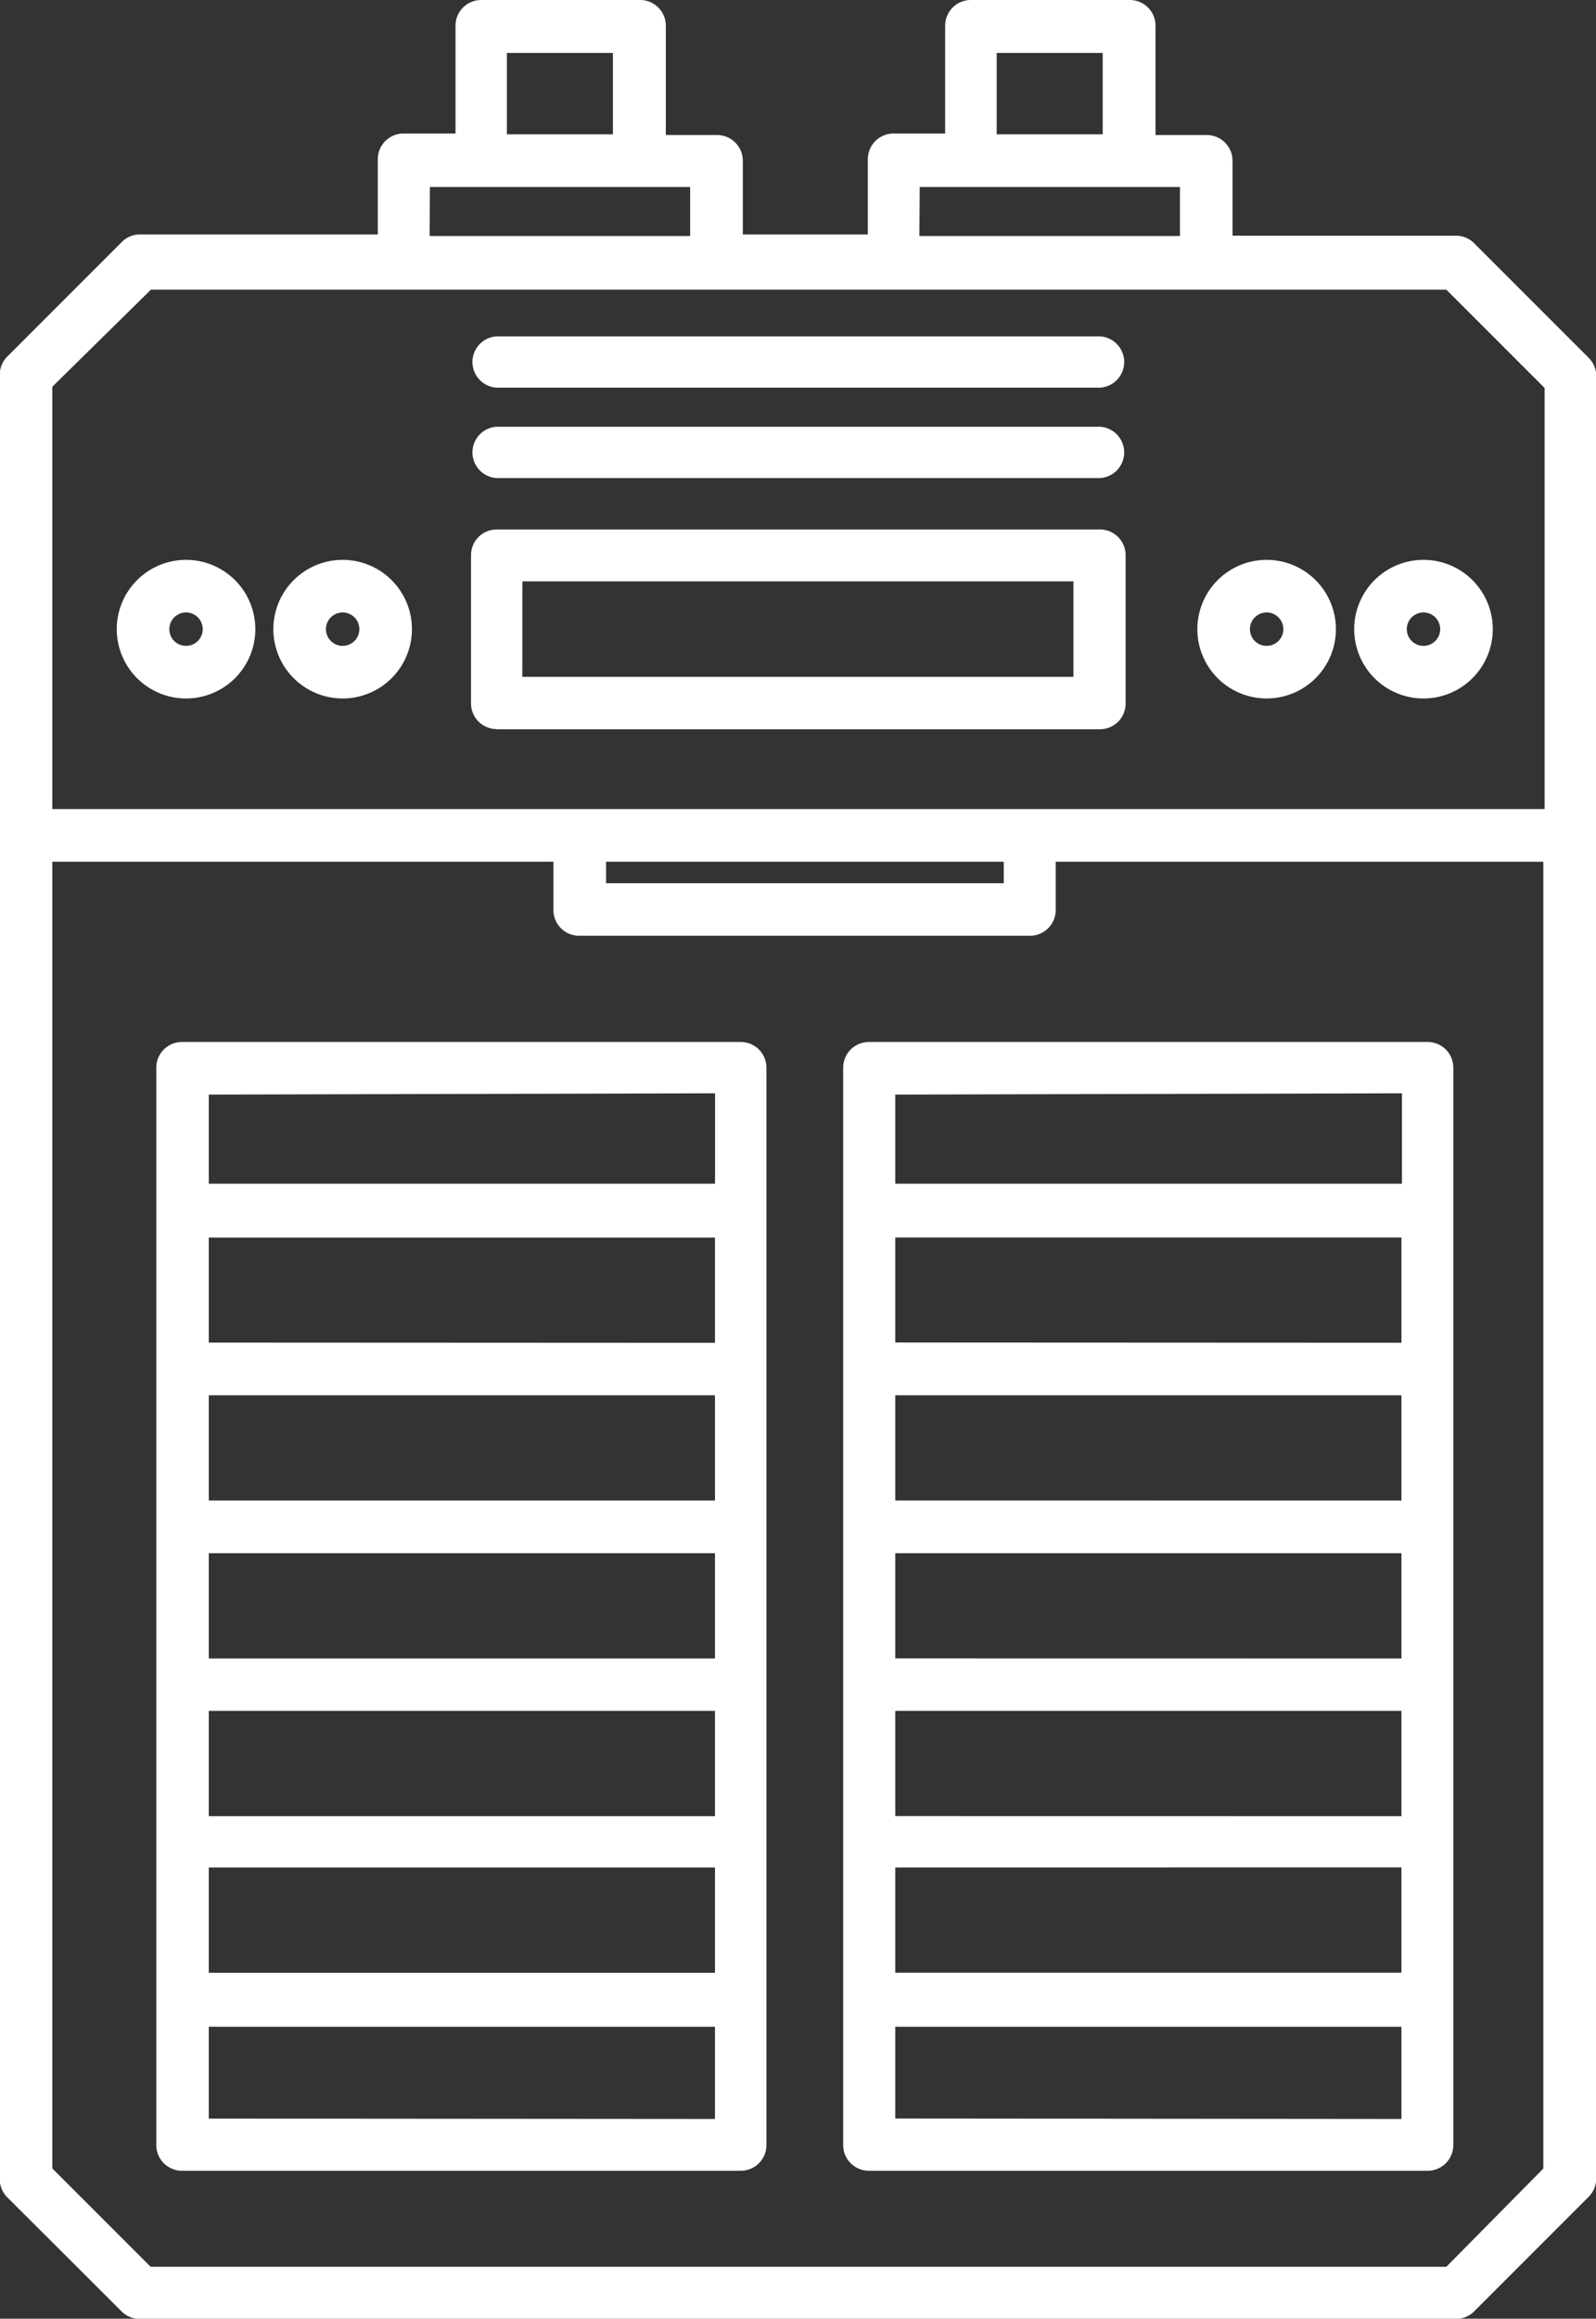 <svg xmlns="http://www.w3.org/2000/svg" width="20.066" height="29.14" viewBox="0 0 20.066 29.14"><rect x="0" y="0" width="20.066" height="29.14" fill="#333333" stroke="none"/><defs><style>.a{fill:#ffffff;}</style></defs><g transform="translate(201.35 -4003)"><path class="a" d="M37.323,28.131h7.584a.323.323,0,0,0,.323-.323V25.943a.323.323,0,0,0-.323-.323H37.323a.323.323,0,0,0-.323.323V27.8a.323.323,0,0,0,.323.329Zm.323-1.859h6.928v1.2H37.645Z" transform="translate(-232.428 3984.034)"/><path class="a" d="M30.171,28.543a.871.871,0,1,0-.871-.871A.871.871,0,0,0,30.171,28.543Zm0-1.081a.21.21,0,1,1-.21.21A.21.21,0,0,1,30.171,27.462Z" transform="translate(-227.213 3983.235)"/><path class="a" d="M24.071,28.543a.871.871,0,1,0-.871-.871A.871.871,0,0,0,24.071,28.543Zm0-1.081a.21.21,0,1,1-.21.21A.21.21,0,0,1,24.071,27.462Z" transform="translate(-223.082 3983.235)"/><path class="a" d="M72.281,28.543a.871.871,0,1,0-.871-.871A.871.871,0,0,0,72.281,28.543Zm0-1.081a.21.21,0,1,1-.21.21A.21.21,0,0,1,72.281,27.462Z" transform="translate(-255.734 3983.235)"/><path class="a" d="M66.171,28.543a.871.871,0,1,0-.871-.871A.871.871,0,0,0,66.171,28.543Zm0-1.081a.21.21,0,1,1-.21.21A.21.21,0,0,1,66.171,27.462Z" transform="translate(-251.596 3983.235)"/><path class="a" d="M38.619,9.492l-1.43-1.43a.323.323,0,0,0-.232-.1H34.146V7.02a.323.323,0,0,0-.323-.323h-.645V5.323A.323.323,0,0,0,32.856,5h-2a.323.323,0,0,0-.323.323V6.678h-.645A.323.323,0,0,0,29.561,7v.946H27.989V7.02a.323.323,0,0,0-.323-.323h-.645V5.323A.323.323,0,0,0,26.7,5h-2a.323.323,0,0,0-.323.323V6.678h-.645A.323.323,0,0,0,23.4,7v.946H20.409a.323.323,0,0,0-.232.1l-1.43,1.43a.323.323,0,0,0-.1.232V32.388a.323.323,0,0,0,.1.232l1.426,1.423a.323.323,0,0,0,.232.1H36.957a.323.323,0,0,0,.232-.1l1.43-1.43a.323.323,0,0,0,.1-.232V9.724A.323.323,0,0,0,38.619,9.492ZM31.181,5.665h1.333V6.688H31.181Zm-.968,1.685h3.272v.616H30.209ZM25.023,5.665h1.333V6.688H25.023Zm-.968,1.685h3.272v.616H24.052ZM20.548,8.64H36.834L38.07,9.876v5.292H19.308V9.86Zm5.722,7.19h5V16.1h-5ZM36.834,33.488H20.544l-1.236-1.236V15.83h6.3v.607a.323.323,0,0,0,.323.323H31.6a.323.323,0,0,0,.323-.323V15.83h6.131V32.253Z" transform="translate(-220 3998)"/><path class="a" d="M58.848,45.58H51.823a.323.323,0,0,0-.323.323V59.443a.323.323,0,0,0,.323.323h7.025a.323.323,0,0,0,.323-.323V45.909a.323.323,0,0,0-.323-.329Zm-.323.645v1.136h-6.37v-1.12Zm-6.37,9.084V53.986h6.364V55.31Zm6.364.645v1.323H52.155V55.955Zm-6.364-2.627V52.005h6.364v1.323Zm0-1.985V50.02h6.364v1.323Zm0-1.985v-1.32h6.364v1.323Zm0,9.752V57.956h6.364v1.159Z" transform="translate(-242.249 3970.515)"/><path class="a" d="M32.088,45.58H25.063a.323.323,0,0,0-.323.323V59.443a.323.323,0,0,0,.323.323h7.025a.323.323,0,0,0,.323-.323V45.909a.323.323,0,0,0-.323-.329Zm-.323.645v1.136H25.4v-1.12ZM25.4,55.31V53.986h6.364V55.31Zm6.364.645v1.323H25.4V55.955ZM25.4,53.328V52.005h6.364v1.323Zm0-1.985V50.02h6.364v1.323Zm0-1.985v-1.32h6.364v1.323Zm0,9.752V57.956h6.364v1.159Z" transform="translate(-224.125 3970.515)"/><path class="a" d="M37.323,22.265h7.584a.323.323,0,0,0,0-.645H37.323a.323.323,0,0,0,0,.645Z" transform="translate(-232.428 3986.743)"/><path class="a" d="M37.323,18.745h7.584a.323.323,0,0,0,0-.645H37.323a.323.323,0,0,0,0,.645Z" transform="translate(-232.428 3989.127)"/></g></svg>